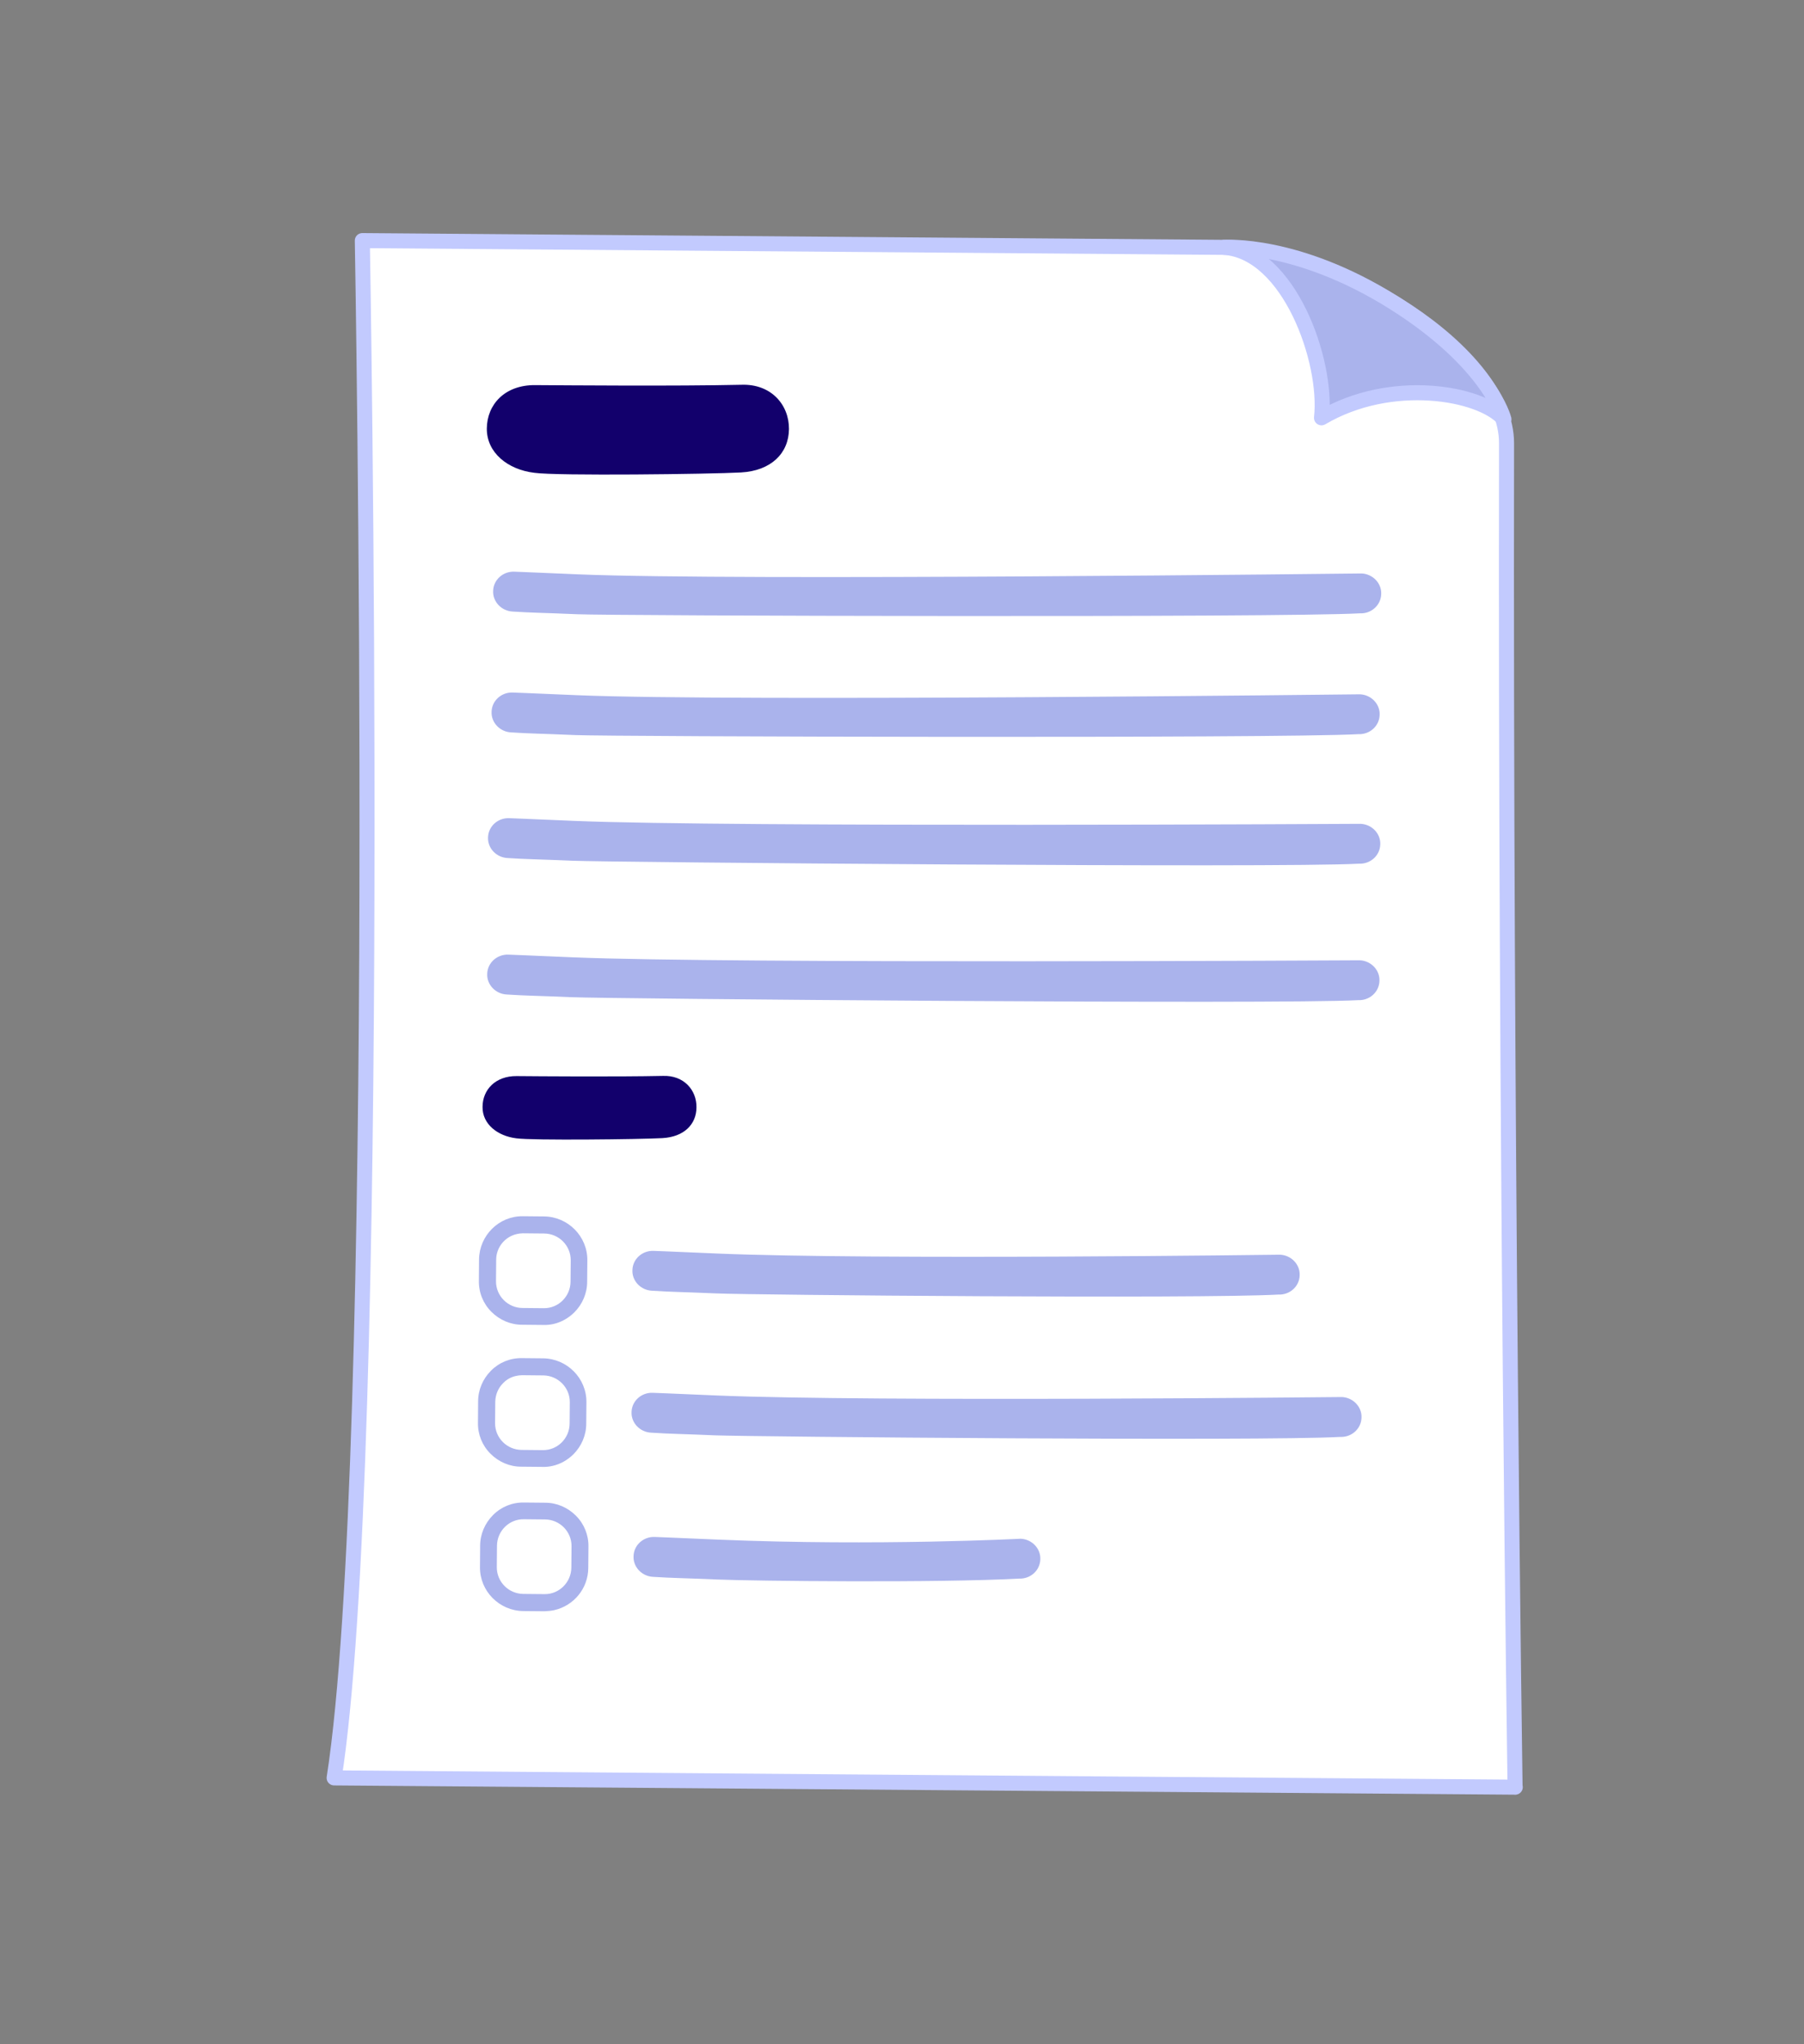 <svg width="90" height="102" viewBox="0 0 90 102" fill="none" xmlns="http://www.w3.org/2000/svg">
<rect x="0" y="0" width="90" height="102" fill="#808080" stroke="none"/>
<path d="M75.595 89.173L16.67 88.711C19.16 72.761 18.076 12.005 18.076 12.005L61.075 12.342C66.653 12.384 75.168 17.549 75.16 22.116C75.099 56.387 75.585 89.176 75.585 89.176L75.595 89.173Z" fill="white" stroke="#C2CAFE" stroke-width="0.75" stroke-linejoin="round"/>
<path d="M36.961 23.574C35.441 23.658 27.775 23.752 26.658 23.591C25.333 23.433 24.278 22.589 24.287 21.383C24.296 20.177 25.189 19.207 26.687 19.216C28.185 19.225 33.688 19.273 36.99 19.199C38.474 19.146 39.37 20.201 39.361 21.407C39.352 22.613 38.471 23.493 36.961 23.574Z" fill="#12006C"/>
<path d="M33.044 56.788C31.966 56.848 26.543 56.912 25.752 56.797C24.819 56.681 24.062 56.087 24.074 55.23C24.076 54.376 24.715 53.683 25.776 53.693C26.838 53.703 30.742 53.733 33.068 53.684C34.117 53.642 34.758 54.394 34.746 55.25C34.744 56.105 34.122 56.728 33.044 56.788Z" fill="#12006C"/>
<path d="M67.847 30.603C63.857 30.823 30.565 30.725 28.789 30.648C27.014 30.571 26.59 30.58 25.581 30.515C25.019 30.489 24.574 30.022 24.603 29.479C24.619 28.927 25.1 28.5 25.663 28.525C25.663 28.525 26.412 28.552 28.871 28.659C36.752 28.986 67.928 28.614 67.928 28.614C68.491 28.639 68.936 29.107 68.907 29.65C68.89 30.201 68.409 30.628 67.847 30.603Z" fill="#AAB3EC"/>
<path d="M67.768 36.632C63.779 36.852 30.487 36.755 28.711 36.678C26.936 36.601 26.512 36.61 25.503 36.544C24.941 36.519 24.496 36.051 24.525 35.508C24.541 34.957 25.022 34.53 25.585 34.555C25.585 34.555 26.333 34.581 28.793 34.688C36.674 35.016 67.85 34.643 67.85 34.643C68.413 34.668 68.858 35.136 68.829 35.679C68.812 36.23 68.331 36.657 67.768 36.632Z" fill="#AAB3EC"/>
<path d="M63.779 64.594C59.789 64.814 37.513 64.614 35.737 64.537C33.962 64.46 33.538 64.469 32.53 64.403C31.967 64.378 31.522 63.91 31.551 63.367C31.567 62.816 32.049 62.389 32.611 62.414C32.611 62.414 33.36 62.44 35.819 62.548C43.701 62.875 63.861 62.605 63.861 62.605C64.423 62.63 64.868 63.098 64.839 63.641C64.823 64.192 64.342 64.619 63.779 64.594Z" fill="#AAB3EC"/>
<path d="M67.799 43.095C63.81 43.315 30.31 43.024 28.534 42.947C26.759 42.87 26.335 42.879 25.326 42.813C24.764 42.788 24.319 42.321 24.348 41.777C24.364 41.226 24.846 40.799 25.408 40.824C25.408 40.824 26.157 40.851 28.616 40.958C36.498 41.285 67.881 41.106 67.881 41.106C68.444 41.131 68.889 41.599 68.86 42.142C68.843 42.693 68.362 43.12 67.799 43.095Z" fill="#AAB3EC"/>
<path d="M67.758 49.904C63.769 50.124 30.269 49.833 28.493 49.756C26.718 49.679 26.294 49.688 25.285 49.622C24.723 49.597 24.278 49.129 24.307 48.586C24.323 48.035 24.805 47.608 25.367 47.633C25.367 47.633 26.116 47.659 28.575 47.767C36.457 48.094 67.84 47.915 67.84 47.915C68.403 47.94 68.848 48.408 68.819 48.951C68.802 49.502 68.321 49.929 67.758 49.904Z" fill="#AAB3EC"/>
<path d="M75.03 20.919C73.864 19.587 69.393 18.799 65.929 20.848C66.247 18.027 64.317 12.577 61.075 12.342C61.075 12.342 64.702 12.062 69.533 15.1C74.366 18.148 75.03 20.919 75.03 20.919Z" fill="#AAB3EC" stroke="#C2CAFE" stroke-width="0.75" stroke-linecap="round" stroke-linejoin="round"/>
<path d="M27.613 66.062C27.447 66.099 27.276 66.117 27.111 66.11L26.049 66.1C25.471 66.101 24.925 65.864 24.515 65.454C24.105 65.044 23.881 64.493 23.891 63.91L23.899 62.846C23.91 61.65 24.889 60.672 26.082 60.685L27.143 60.695C28.336 60.707 29.313 61.689 29.302 62.885L29.293 63.949C29.294 64.529 29.059 65.075 28.65 65.486C28.355 65.772 28.007 65.972 27.613 66.062ZM25.782 61.574C25.191 61.709 24.754 62.236 24.754 62.859L24.745 63.923C24.738 64.659 25.333 65.257 26.066 65.264L27.128 65.274C27.861 65.282 28.457 64.687 28.464 63.952L28.473 62.888C28.48 62.153 27.885 61.555 27.152 61.547L26.09 61.537C25.982 61.539 25.886 61.55 25.782 61.574Z" fill="#AAB3EC"/>
<path d="M66.864 71.697C62.874 71.916 37.468 71.686 35.694 71.619C33.919 71.542 33.495 71.551 32.487 71.485C31.924 71.46 31.479 70.992 31.508 70.449C31.524 69.898 32.006 69.471 32.568 69.496C32.568 69.496 33.317 69.522 35.776 69.63C43.658 69.957 66.945 69.707 66.945 69.707C67.508 69.732 67.953 70.2 67.924 70.743C67.907 71.294 67.426 71.722 66.864 71.697Z" fill="#AAB3EC"/>
<path d="M27.567 73.143C27.401 73.181 27.23 73.198 27.065 73.192L26.003 73.182C25.425 73.183 24.879 72.945 24.469 72.535C24.059 72.125 23.835 71.574 23.845 70.992L23.853 69.928C23.852 69.348 24.088 68.801 24.496 68.391C24.905 67.98 25.455 67.756 26.036 67.766L27.097 67.776C28.29 67.789 29.267 68.77 29.256 69.966L29.247 71.03C29.248 71.61 29.013 72.157 28.604 72.567C28.309 72.854 27.961 73.053 27.567 73.143ZM25.736 68.656C25.497 68.71 25.283 68.825 25.106 69.007C24.856 69.25 24.715 69.589 24.708 69.941L24.699 71.005C24.692 71.74 25.287 72.338 26.02 72.346L27.082 72.356C27.815 72.364 28.411 71.768 28.418 71.033L28.427 69.969C28.434 69.234 27.839 68.636 27.105 68.628L26.044 68.618C25.936 68.621 25.84 68.632 25.736 68.656Z" fill="#AAB3EC"/>
<path d="M50.84 78.766C46.85 78.986 37.569 78.889 35.793 78.812C34.018 78.735 33.594 78.744 32.585 78.679C32.023 78.654 31.578 78.186 31.607 77.643C31.623 77.091 32.104 76.664 32.667 76.689C32.667 76.689 33.415 76.716 35.875 76.823C43.756 77.151 50.921 76.777 50.921 76.777C51.484 76.802 51.929 77.269 51.9 77.812C51.883 78.364 51.402 78.791 50.84 78.766Z" fill="#AAB3EC"/>
<path d="M27.666 80.337C27.51 80.372 27.339 80.389 27.166 80.396L26.105 80.386C24.911 80.373 23.934 79.392 23.946 78.196L23.954 77.132C23.953 76.552 24.189 76.005 24.598 75.595C25.006 75.184 25.556 74.96 26.137 74.97L27.198 74.98C27.777 74.98 28.322 75.216 28.732 75.627C29.142 76.037 29.366 76.588 29.357 77.17L29.348 78.234C29.343 79.265 28.62 80.119 27.655 80.339L27.666 80.337ZM27.168 79.541C27.891 79.552 28.497 78.954 28.504 78.219L28.513 77.155C28.52 76.419 27.925 75.822 27.192 75.814L26.13 75.804C25.397 75.796 24.801 76.391 24.794 77.126L24.785 78.19C24.778 78.926 25.373 79.523 26.106 79.531L27.168 79.541Z" fill="#AAB3EC"/>
</svg>
